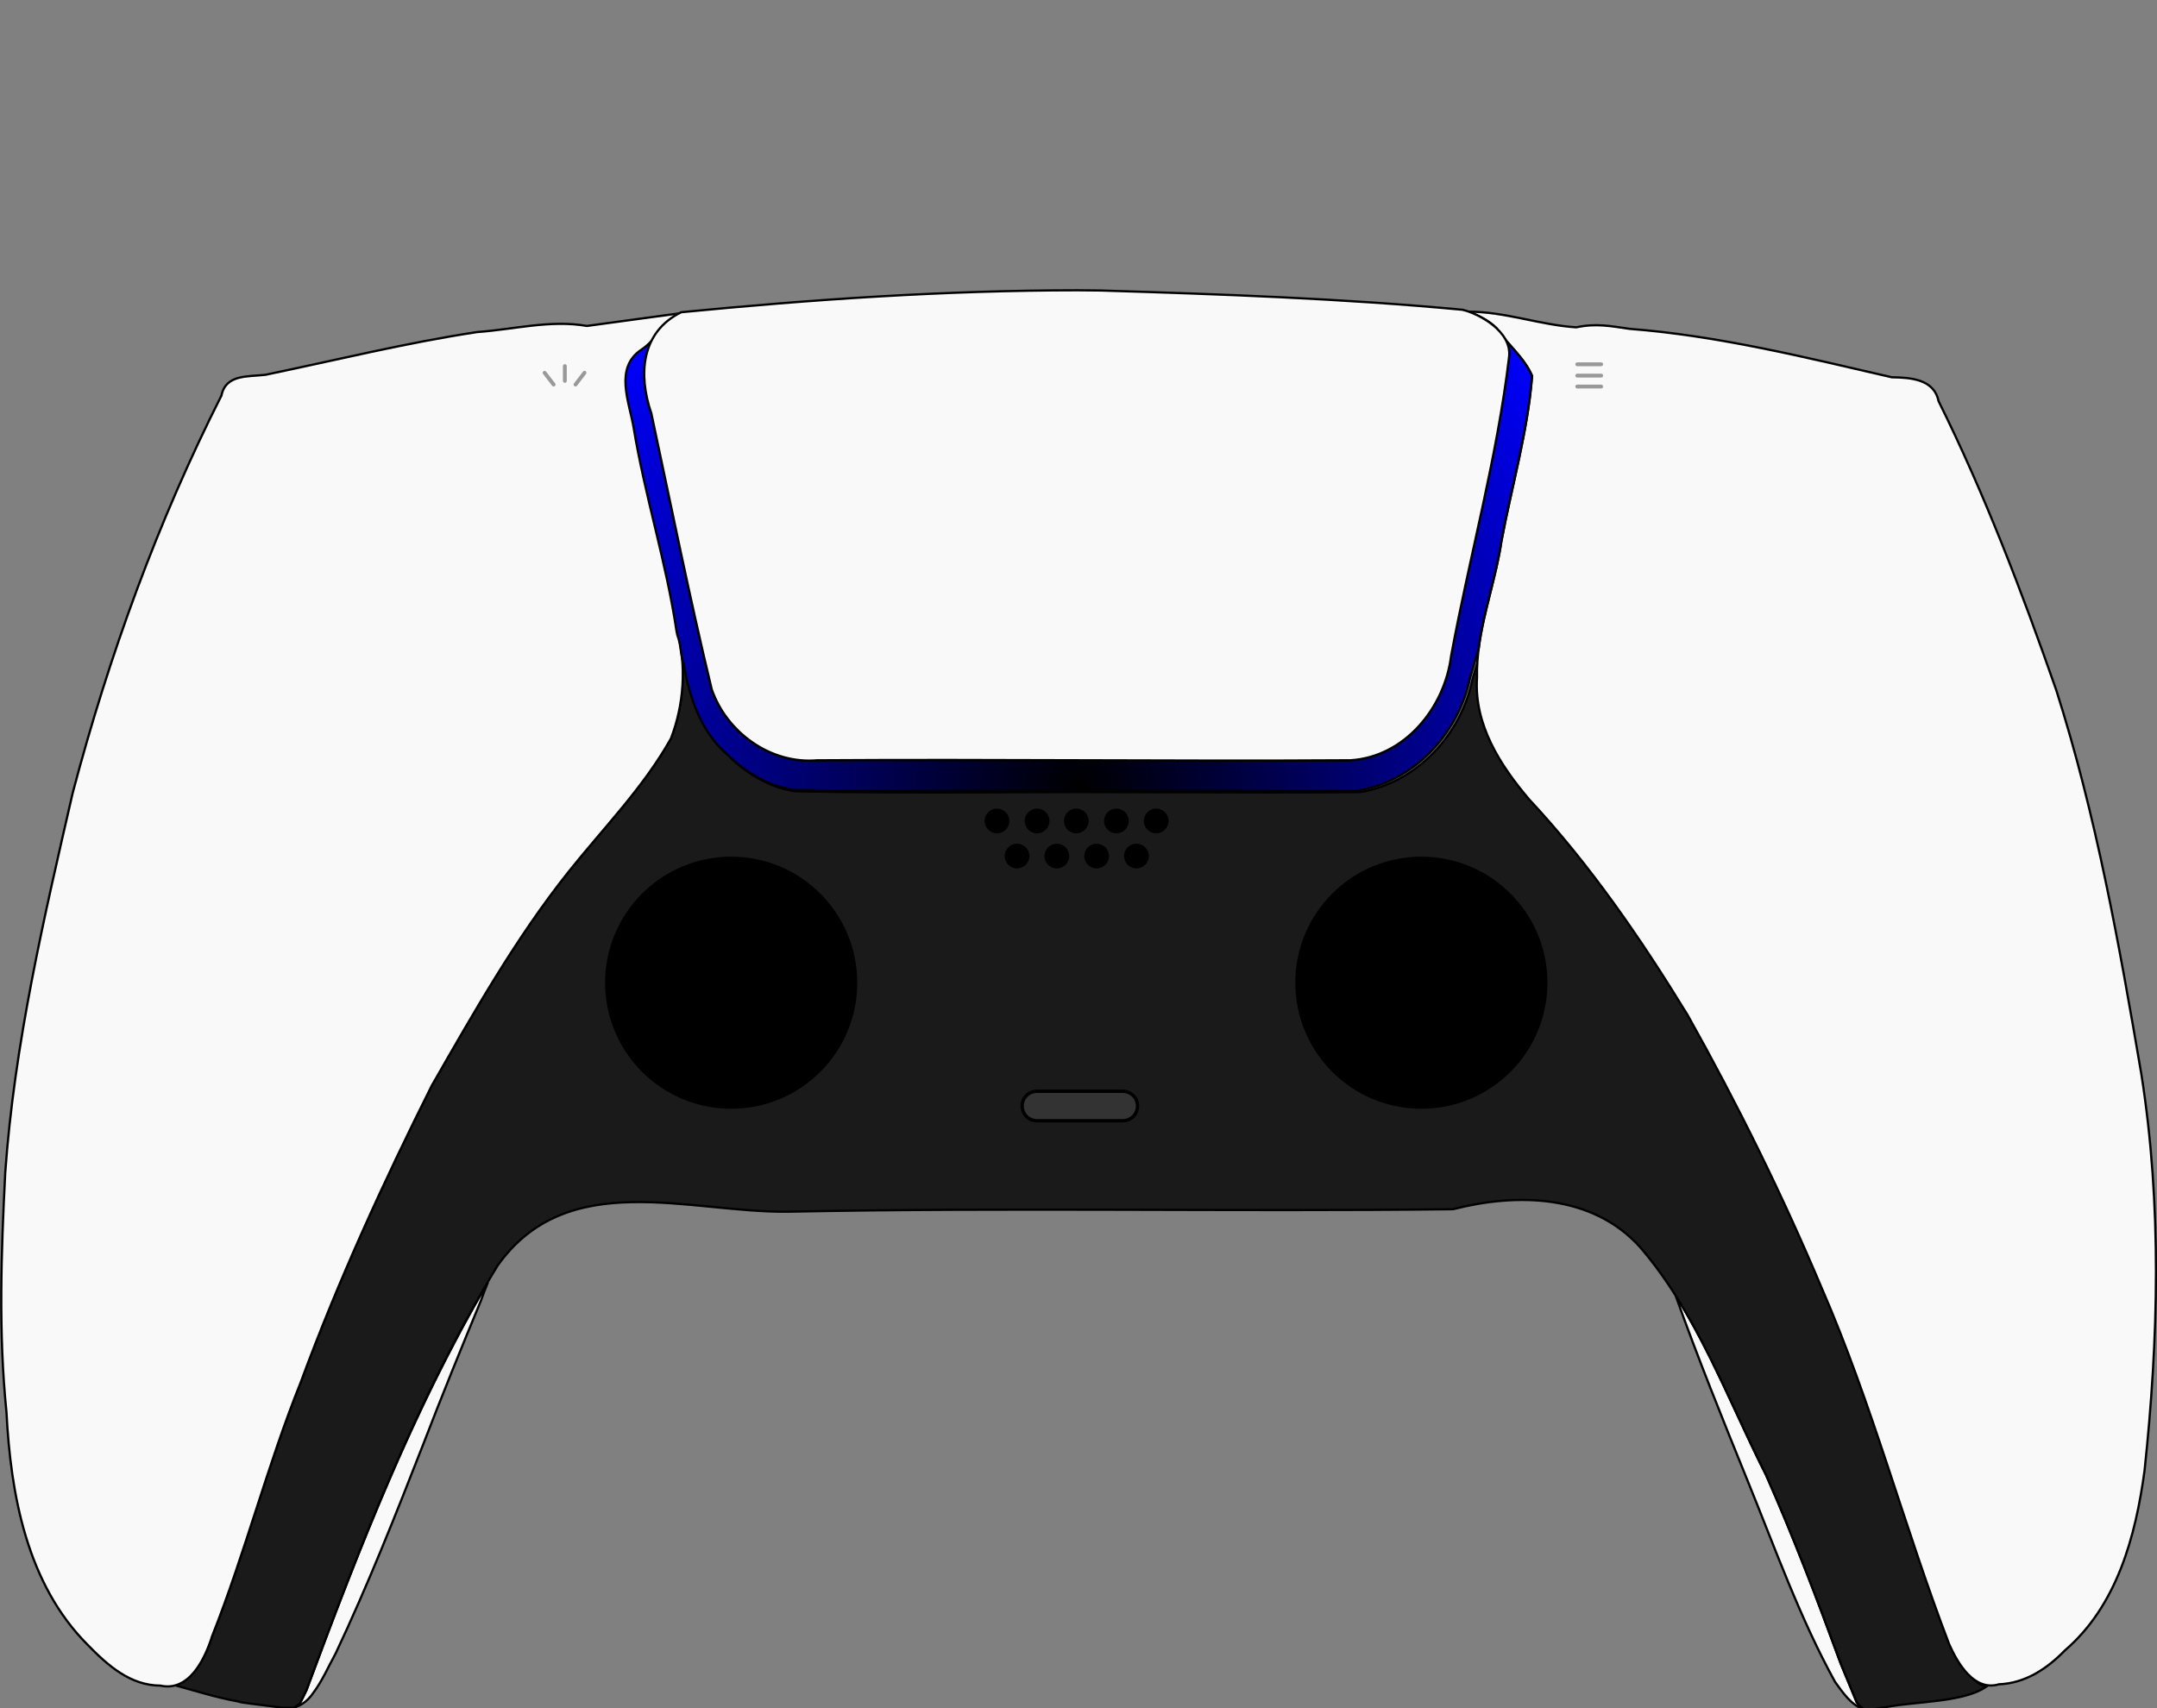 <?xml version="1.0" encoding="UTF-8" standalone="no"?>
<!-- Created with Inkscape (http://www.inkscape.org/) -->

<svg width="1000mm" height="792.065mm" viewBox="0 0 1000 792.065" version="1.1" id="svg5" inkscape:label="quad_bg" inkscape:version="1.1.2 (b8e25be833, 2022-02-05)" sodipodi:docname="shell.svg" xmlns:inkscape="http://www.inkscape.org/namespaces/inkscape" xmlns:sodipodi="http://sodipodi.sourceforge.net/DTD/sodipodi-0.dtd" xmlns:xlink="http://www.w3.org/1999/xlink" xmlns="http://www.w3.org/2000/svg" xmlns:svg="http://www.w3.org/2000/svg" xmlns:rdf="http://www.w3.org/1999/02/22-rdf-syntax-ns#" xmlns:cc="http://creativecommons.org/ns#" xmlns:dc="http://purl.org/dc/elements/1.1/">
  <rect x="0" y="0" width="1000" height="792.065" fill="#808080" stroke="none"/>
  <title id="title63815">PS5 DualSense Controller</title>
  <sodipodi:namedview id="namedview7" pagecolor="#ffffff" bordercolor="#666666" borderopacity="1.0" inkscape:pageshadow="2" inkscape:pageopacity="0.0" inkscape:pagecheckerboard="true" inkscape:document-units="mm" showgrid="false" fit-margin-top="0" fit-margin-left="0" fit-margin-right="0" fit-margin-bottom="0" inkscape:zoom="0.23988415" inkscape:cx="1900.9176" inkscape:cy="1513.2304" inkscape:window-width="1833" inkscape:window-height="1015" inkscape:window-x="1955" inkscape:window-y="15" inkscape:window-maximized="0" inkscape:current-layer="svg5" inkscape:showpageshadow="false" />
  <defs id="defs2">
    <linearGradient inkscape:collect="always" id="linearGradient10241">
      <stop style="stop-color:#000000;stop-opacity:1" offset="0" id="stop10237" />
      <stop style="stop-color:#0000ff;stop-opacity:1" offset="1" id="stop10239" />
    </linearGradient>
    <linearGradient id="linearGradient8705" inkscape:swatch="solid">
      <stop style="stop-color:#0000ff;stop-opacity:1;" offset="0" id="stop8703" />
    </linearGradient>
    <linearGradient id="linearGradient8655" inkscape:swatch="solid">
      <stop style="stop-color:#0000ff;stop-opacity:1;" offset="0" id="stop8653" />
    </linearGradient>
    <linearGradient id="linearGradient8629" inkscape:swatch="solid">
      <stop style="stop-color:#0000ff;stop-opacity:1;" offset="0" id="stop8627" />
    </linearGradient>
    <linearGradient id="linearGradient8541" inkscape:swatch="solid">
      <stop style="stop-color:#000000;stop-opacity:1;" offset="0" id="stop8539" />
    </linearGradient>
    <radialGradient inkscape:collect="always" xlink:href="#linearGradient10241" id="radialGradient10243" cx="932.408" cy="523.576" fx="932.408" fy="523.576" r="204.275" gradientTransform="matrix(1.014,-1.02,1.028,1.022,-983.355,782.135)" gradientUnits="userSpaceOnUse" />
  </defs>
  <g id="g26772" inkscape:label="back_plate" transform="matrix(3.898,0,0,3.898,-43.807,-57.863)">
    <path id="path23691" style="fill:#f9f9f9;stroke:#000000;stroke-width:1px;stroke-linecap:butt;stroke-linejoin:miter;stroke-opacity:1" inkscape:label="right_back" d="m 794.459,637.629 c 9.918,27.871 21.02,55.298 32.137,82.711 12.449,30.504 23.486,61.794 39.416,90.701 3.403,4.697 7.544,10.911 13.277,12.287 -1.446,-0.548 -2.57,-1.786 -3.574,-3.18 -2.418,-5.86 -4.837,-11.72 -7.256,-17.58 -10.41,-28.478 -21.184,-56.83 -33.482,-84.551 -13.457,-26.599 -24.529,-55.135 -40.518,-80.389 z m 90.967,185.295 c -1.204,0.21 -2.409,0.424 -3.613,0.627 -0.087,0.015 -0.169,0.021 -0.254,0.031 1.157,0.007 2.359,-0.134 3.643,-0.572 0.075,-0.028 0.15,-0.058 0.225,-0.086 z" transform="scale(0.265)" />
    <path id="path23453" style="display:inline;fill:#f9f9f9;stroke:#000000;stroke-width:1px;stroke-linecap:butt;stroke-linejoin:miter;stroke-opacity:1" inkscape:label="left_back" d="m 261.377,631.664 c -33.862,57.661 -58.268,120.579 -81.459,183.139 -1.006,1.953 -1.882,4.014 -2.969,5.9 -0.909,0.621 -1.74,1.477 -2.697,1.957 3.65,-1.146 6.468,-3.399 8.629,-6.529 4.118,-5.443 6.858,-11.887 10.158,-17.865 14.584,-30.898 27.143,-62.679 39.551,-94.496 8.211,-21.393 16.856,-42.613 25.617,-63.785 0.988,-2.784 2.085,-5.551 3.17,-8.32 z" transform="scale(0.265)" />
  </g>
  <g id="g26754" inkscape:label="middle_plate" transform="matrix(3.898,0,0,3.898,-43.807,-57.863)">
    <path id="path17957" style="display:inline;fill:#1a1a1a;stroke:#000000;stroke-width:1px;stroke-linecap:butt;stroke-linejoin:miter;stroke-opacity:1" d="m 346.988,341.748 c 3.318,15.226 2.141,31.16 -3.459,45.799 -12.356,22.052 -30.468,40.356 -46.158,60.09 -23.562,29.671 -42.294,62.827 -61.133,95.629 -21.759,43.422 -42.093,87.747 -58.9,133.365 -15.004,37.311 -24.894,76.426 -39.699,113.777 -2.653,8.411 -7.926,19.781 -16.854,22.076 9.052,2.491 18.885,5.584 28.285,7.277 0.563,0.146 1.125,0.293 1.688,0.439 5.33,0.802 10.702,1.379 16.049,2.094 2.46,0.457 4.956,0.373 7.445,0.365 0.957,-0.48 1.788,-1.336 2.697,-1.957 1.087,-1.887 1.963,-3.947 2.969,-5.9 24.18,-65.226 49.565,-130.905 85.736,-190.541 31.358,-44.42 86.105,-23.764 130.432,-24.311 99.453,-2.001 199.093,0.053 298.461,-1.115 28.714,-7.394 62.426,-6.716 83.828,16.887 25.593,29.685 39.067,67.637 56.602,102.295 12.299,27.721 23.072,56.072 33.482,84.551 2.418,5.86 4.837,11.72 7.256,17.58 1.523,2.112 3.314,3.878 6.098,3.402 2.661,-0.449 5.322,-0.923 7.982,-1.383 12.956,-2.399 33.953,-2.043 43.945,-8.922 -7.169,-2.427 -12.206,-11.403 -15.117,-17.975 -20.224,-52.876 -34.578,-107.99 -57.234,-159.99 -17.711,-42.01 -37.998,-83.025 -60.277,-122.773 -20.985,-34.287 -43.817,-67.536 -71.275,-97.008 -13.071,-15.379 -24.791,-33.655 -23.426,-54.695 -0.098,-4.323 0.197,-8.598 0.732,-12.846 -1.273,4.275 -2.563,8.546 -3.814,12.828 -5.032,24.868 -25.118,46.861 -50.66,50.801 -32.634,0.351 -65.376,-0.011 -98.051,0.07 -51.752,-0.324 -103.526,0.648 -155.264,-0.424 -11.342,-1.564 -21.98,-8.036 -30.051,-16.074 -11.693,-10.099 -16.789,-25.124 -19.32,-39.934 -1.579,-4.125 -1.333,-9.405 -2.994,-13.479 z" transform="scale(0.265)" sodipodi:nodetypes="sccccccccccccccccccccccccccccccccccss" inkscape:label="black_plate" />
    <g id="g19181" inkscape:label="audio_holes">
      <circle style="opacity:1;fill:#000000;fill-opacity:1;stroke:none;stroke-width:0.455;stroke-linecap:round;stroke-linejoin:miter;stroke-miterlimit:4;stroke-dasharray:none" id="circle19152" cx="146.4" cy="116.678" r="1.473" inkscape:label="hole_bottom_4" />
      <circle style="opacity:1;fill:#000000;fill-opacity:1;stroke:none;stroke-width:0.455;stroke-linecap:round;stroke-linejoin:miter;stroke-miterlimit:4;stroke-dasharray:none" id="circle19150" cx="141.666" cy="116.678" r="1.473" inkscape:label="hole_bottom_3" />
      <circle style="opacity:1;fill:#000000;fill-opacity:1;stroke:none;stroke-width:0.455;stroke-linecap:round;stroke-linejoin:miter;stroke-miterlimit:4;stroke-dasharray:none" id="circle19148" cx="136.931" cy="116.678" r="1.473" inkscape:label="hole_bottom_2" />
      <circle style="opacity:1;fill:#000000;fill-opacity:1;stroke:none;stroke-width:0.455;stroke-linecap:round;stroke-linejoin:miter;stroke-miterlimit:4;stroke-dasharray:none" id="circle19146" cx="132.197" cy="116.678" r="1.473" inkscape:label="hole_bottom_1" />
      <circle style="opacity:1;fill:#000000;fill-opacity:1;stroke:none;stroke-width:0.455;stroke-linecap:round;stroke-linejoin:miter;stroke-miterlimit:4;stroke-dasharray:none" id="circle19144" cx="148.75" cy="112.505" r="1.473" inkscape:label="hole_top_5" />
      <circle style="opacity:1;fill:#000000;fill-opacity:1;stroke:none;stroke-width:0.455;stroke-linecap:round;stroke-linejoin:miter;stroke-miterlimit:4;stroke-dasharray:none" id="circle19142" cx="144.015" cy="112.505" r="1.473" inkscape:label="hole_top_4" />
      <circle style="opacity:1;fill:#000000;fill-opacity:1;stroke:none;stroke-width:0.455;stroke-linecap:round;stroke-linejoin:miter;stroke-miterlimit:4;stroke-dasharray:none" id="circle19140" cx="139.246" cy="112.505" r="1.473" inkscape:label="hole_top_3" />
      <circle style="opacity:1;fill:#000000;fill-opacity:1;stroke:none;stroke-width:0.455;stroke-linecap:round;stroke-linejoin:miter;stroke-miterlimit:4;stroke-dasharray:none" id="circle19138" cx="134.581" cy="112.505" r="1.473" inkscape:label="hole_top_2" />
      <circle style="opacity:1;fill:#000000;fill-opacity:1;stroke:none;stroke-width:0.455;stroke-linecap:round;stroke-linejoin:miter;stroke-miterlimit:4;stroke-dasharray:none" id="path18990" cx="129.812" cy="112.505" r="1.473" inkscape:label="hole_top_1" />
    </g>
    <ellipse style="opacity:1;fill:#000000;fill-opacity:1;stroke:#000000;stroke-width:0;stroke-linecap:round;stroke-linejoin:miter;stroke-miterlimit:4;stroke-dasharray:none" id="circle19789" cx="180.288" cy="131.747" inkscape:label="right_hole" rx="14.996" ry="14.996" />
    <ellipse style="opacity:1;mix-blend-mode:normal;fill:#000000;fill-opacity:1;stroke:#000000;stroke-width:0;stroke-linecap:round;stroke-linejoin:miter;stroke-miterlimit:4;stroke-dasharray:none" id="path19259" cx="98.201" cy="131.747" inkscape:label="left_hole" rx="14.996" ry="14.996" />
  </g>
  <g id="g26728" inkscape:label="face_plate" transform="matrix(3.898,0,0,3.898,-43.807,-57.863)">
    <path style="display:inline;fill:#f9f9f9;stroke:#000000;stroke-width:0.265px;stroke-linecap:butt;stroke-linejoin:miter;stroke-opacity:1" d="m 185.88,51.921 c 4.371,-0.005 8.53,1.593 12.833,1.861 2.353,-0.5 4.041,-0.151 6.338,0.182 10.571,0.822 20.892,3.389 31.187,5.76 2.208,0.034 5.016,0.203 5.557,2.828 5.506,11.104 9.929,22.716 14.008,34.403 4.74,14.88 7.487,30.284 10.112,45.647 2.467,15.602 2.052,31.553 0.38,47.212 -1.06,7.795 -3.275,16.041 -9.473,21.366 -2.128,2.179 -4.708,3.901 -7.845,4.026 -2.949,0.88 -4.916,-2.514 -5.925,-4.792 -5.351,-13.99 -9.149,-28.572 -15.143,-42.33 -4.686,-11.115 -10.054,-21.967 -15.949,-32.484 -5.552,-9.072 -11.593,-17.869 -18.858,-25.666 -3.458,-4.069 -6.56,-8.904 -6.198,-14.471 -0.126,-5.551 2.112,-10.818 2.915,-16.27 1.217,-6.533 3.13,-13.004 3.639,-19.626 -0.951,-2.241 -2.967,-3.753 -4.255,-5.717 -0.929,-0.904 -2.127,-1.469 -3.324,-1.928 z" id="path4128" inkscape:label="right_handle" />
    <path id="path2575" style="display:inline;fill:#f9f9f9;fill-opacity:1;stroke:#000000;stroke-width:1px;stroke-linecap:butt;stroke-linejoin:miter;stroke-opacity:1" inkscape:label="left_handle" d="m 348.711,196.494 -42.9,5.844 c -16.319,-2.873 -32.731,1.563 -49.17,2.734 -31.998,4.816 -63.525,12.653 -95.104,19.191 -7.871,0.936 -17.798,-0.307 -19.727,9.287 -28.681,56.773 -50.513,116.843 -66.744,178.305 -12.954,56.253 -26.226,112.875 -30.305,170.59 -1.821,35.808 -3.096,71.701 0.549,107.438 1.889,37.155 9.228,77.274 36.533,104.586 8.946,9.153 19.011,18.173 32.592,18.223 12.937,2.853 19.969,-12.03 23.203,-22.283 14.805,-37.351 24.695,-76.466 39.699,-113.777 16.808,-45.618 37.142,-89.943 58.9,-133.365 18.839,-32.802 37.571,-65.958 61.133,-95.629 15.69,-19.733 33.802,-38.038 46.158,-60.09 5.846,-15.282 6.928,-31.984 3.047,-47.809 -4.561,-30.794 -14.233,-60.652 -19.271,-91.412 -1.94,-11.521 -8.775,-26.73 3.41,-34.941 7.107,-4.625 10.171,-13.004 17.996,-16.891 z" transform="scale(0.265)" />
    <g id="g17054" inkscape:label="start_sym" style="display:inline">
      <path style="opacity:1;fill:none;stroke:#999999;stroke-width:0.455;stroke-linecap:round;stroke-linejoin:miter;stroke-miterlimit:4;stroke-dasharray:none;stroke-opacity:1" d="m 198.827,60.828 h 2.845" id="path17047" inkscape:label="start_bottom" />
      <path style="opacity:1;fill:none;stroke:#999999;stroke-width:0.455;stroke-linecap:round;stroke-linejoin:miter;stroke-miterlimit:4;stroke-dasharray:none;stroke-opacity:1" d="m 198.827,59.528 h 2.845" id="path17599" inkscape:label="start_middle" />
      <path style="display:inline;opacity:1;fill:none;stroke:#999999;stroke-width:0.455;stroke-linecap:round;stroke-linejoin:miter;stroke-miterlimit:4;stroke-dasharray:none;stroke-opacity:1" d="m 198.827,58.178 h 2.845" id="path17517" inkscape:label="start_top" />
    </g>
    <g id="g26712" inkscape:label="share_symbol">
      <path style="opacity:1;fill:none;stroke:#999999;stroke-width:0.455;stroke-linecap:round;stroke-linejoin:miter;stroke-miterlimit:4;stroke-dasharray:none;stroke-opacity:1" d="m 80.756,59.19 -1.071,1.399" id="path17681" inkscape:transform-center-y="-0.69187146" inkscape:transform-center-x="-0.5295465" inkscape:label="share_right" />
      <path style="opacity:1;fill:none;stroke:#999999;stroke-width:0.455;stroke-linecap:round;stroke-linejoin:miter;stroke-miterlimit:4;stroke-dasharray:none;stroke-opacity:1" d="m 78.418,58.394 v 1.762" id="path17093" inkscape:label="share_center" />
      <path style="opacity:1;fill:none;stroke:#999999;stroke-width:0.455;stroke-linecap:round;stroke-linejoin:miter;stroke-miterlimit:4;stroke-dasharray:none;stroke-opacity:1" d="m 76.01,59.192 1.073,1.397" id="path17683" inkscape:transform-center-y="-0.69094246" inkscape:transform-center-x="0.5307575" inkscape:label="share_left" />
    </g>
  </g>
  <path id="path9262" style="display:inline;fill:url(#radialGradient10243);fill-opacity:1;fill-rule:nonzero;stroke:#000000;stroke-width:1.033;stroke-linecap:butt;stroke-linejoin:miter;stroke-miterlimit:4;stroke-dasharray:none;stroke-opacity:1" d="m 697.944,157.604 c 1.283,2.389 2.013,4.996 1.682,7.85 -5.548,46.792 -18.336,92.429 -26.89,138.735 -2.988,23.959 -21.427,46.758 -46.618,48.347 -82.43,0.533 -164.875,-0.535 -247.302,0.016 -21.504,1.845 -41.891,-12.839 -48.848,-32.913 -10.246,-42.431 -18.851,-85.285 -28.008,-127.971 -3.968,-11.544 -4.753,-23.879 0.181,-33.662 -1.46,1.553 -3.036,2.999 -4.879,4.198 -12.566,8.468 -5.518,24.153 -3.517,36.035 5.196,31.723 15.171,62.515 19.875,94.274 0.167,0.683 0.271,1.375 0.421,2.061 1.718,4.202 1.462,9.654 3.092,13.913 2.611,15.273 7.866,30.768 19.925,41.184 8.324,8.29 19.295,14.964 30.992,16.577 53.357,1.106 106.752,0.103 160.124,0.437 33.698,-0.084 67.465,0.29 101.12,-0.072 26.341,-4.063 47.056,-26.745 52.246,-52.391 1.291,-4.416 2.621,-8.821 3.934,-13.23 2.126,-16.878 8.122,-33.296 10.607,-50.169 4.745,-25.466 12.201,-50.688 14.184,-76.502 -2.766,-6.516 -7.838,-11.449 -12.321,-16.714 z" inkscape:label="lightbar" />
  <path id="path6056" style="display:inline;fill:#f9f9f9;stroke:#000000;stroke-width:1.031px;stroke-linecap:butt;stroke-linejoin:miter;stroke-opacity:1" inkscape:label="touchpad" d="m 499.49,134.605 c -61.358,0.047 -122.629,4.195 -183.669,10.178 -18.694,9.181 -20.002,29.018 -13.862,46.884 9.158,42.685 17.761,85.54 28.007,127.971 6.957,20.074 27.344,34.757 48.848,32.912 82.427,-0.551 164.873,0.517 247.303,-0.016 25.191,-1.589 43.63,-24.387 46.618,-48.346 8.554,-46.306 21.342,-91.943 26.89,-138.735 1.369,-11.803 -13.975,-20.004 -21.587,-21.817 -55.779,-5.242 -111.841,-7.207 -167.828,-8.932 -3.573,-0.054 -7.147,-0.09 -10.721,-0.102 z" />
  <g id="g26664" inkscape:label="buttons" style="display:inline" transform="matrix(3.898,0,0,3.898,-43.807,-57.863)">
    <path id="rect21794" style="opacity:1;fill:#333333;fill-opacity:1;stroke:#000000;stroke-width:1.512;stroke-linecap:round;stroke-linejoin:round;stroke-miterlimit:4;stroke-dasharray:none" d="m 507.779,545.889 a 6.614,6.614 0 0 0 -6.613,6.613 6.614,6.614 0 0 0 6.613,6.615 h 38.551 a 6.614,6.614 0 0 0 6.615,-6.615 6.614,6.614 0 0 0 -6.615,-6.613 z" transform="scale(0.265)" inkscape:label="mute_btn" />
  </g>
  <style type="text/css" id="style2">
	.st0{fill:#61E0DF;}
	.st1{fill:#3ED8D2;}
</style>
  <style type="text/css" id="style2-5">
	.st0{fill:#3ED8D2;}
	.st1{fill:#61E0DF;}
	.st2{opacity:8.000000e-002;}
</style>
</svg>
